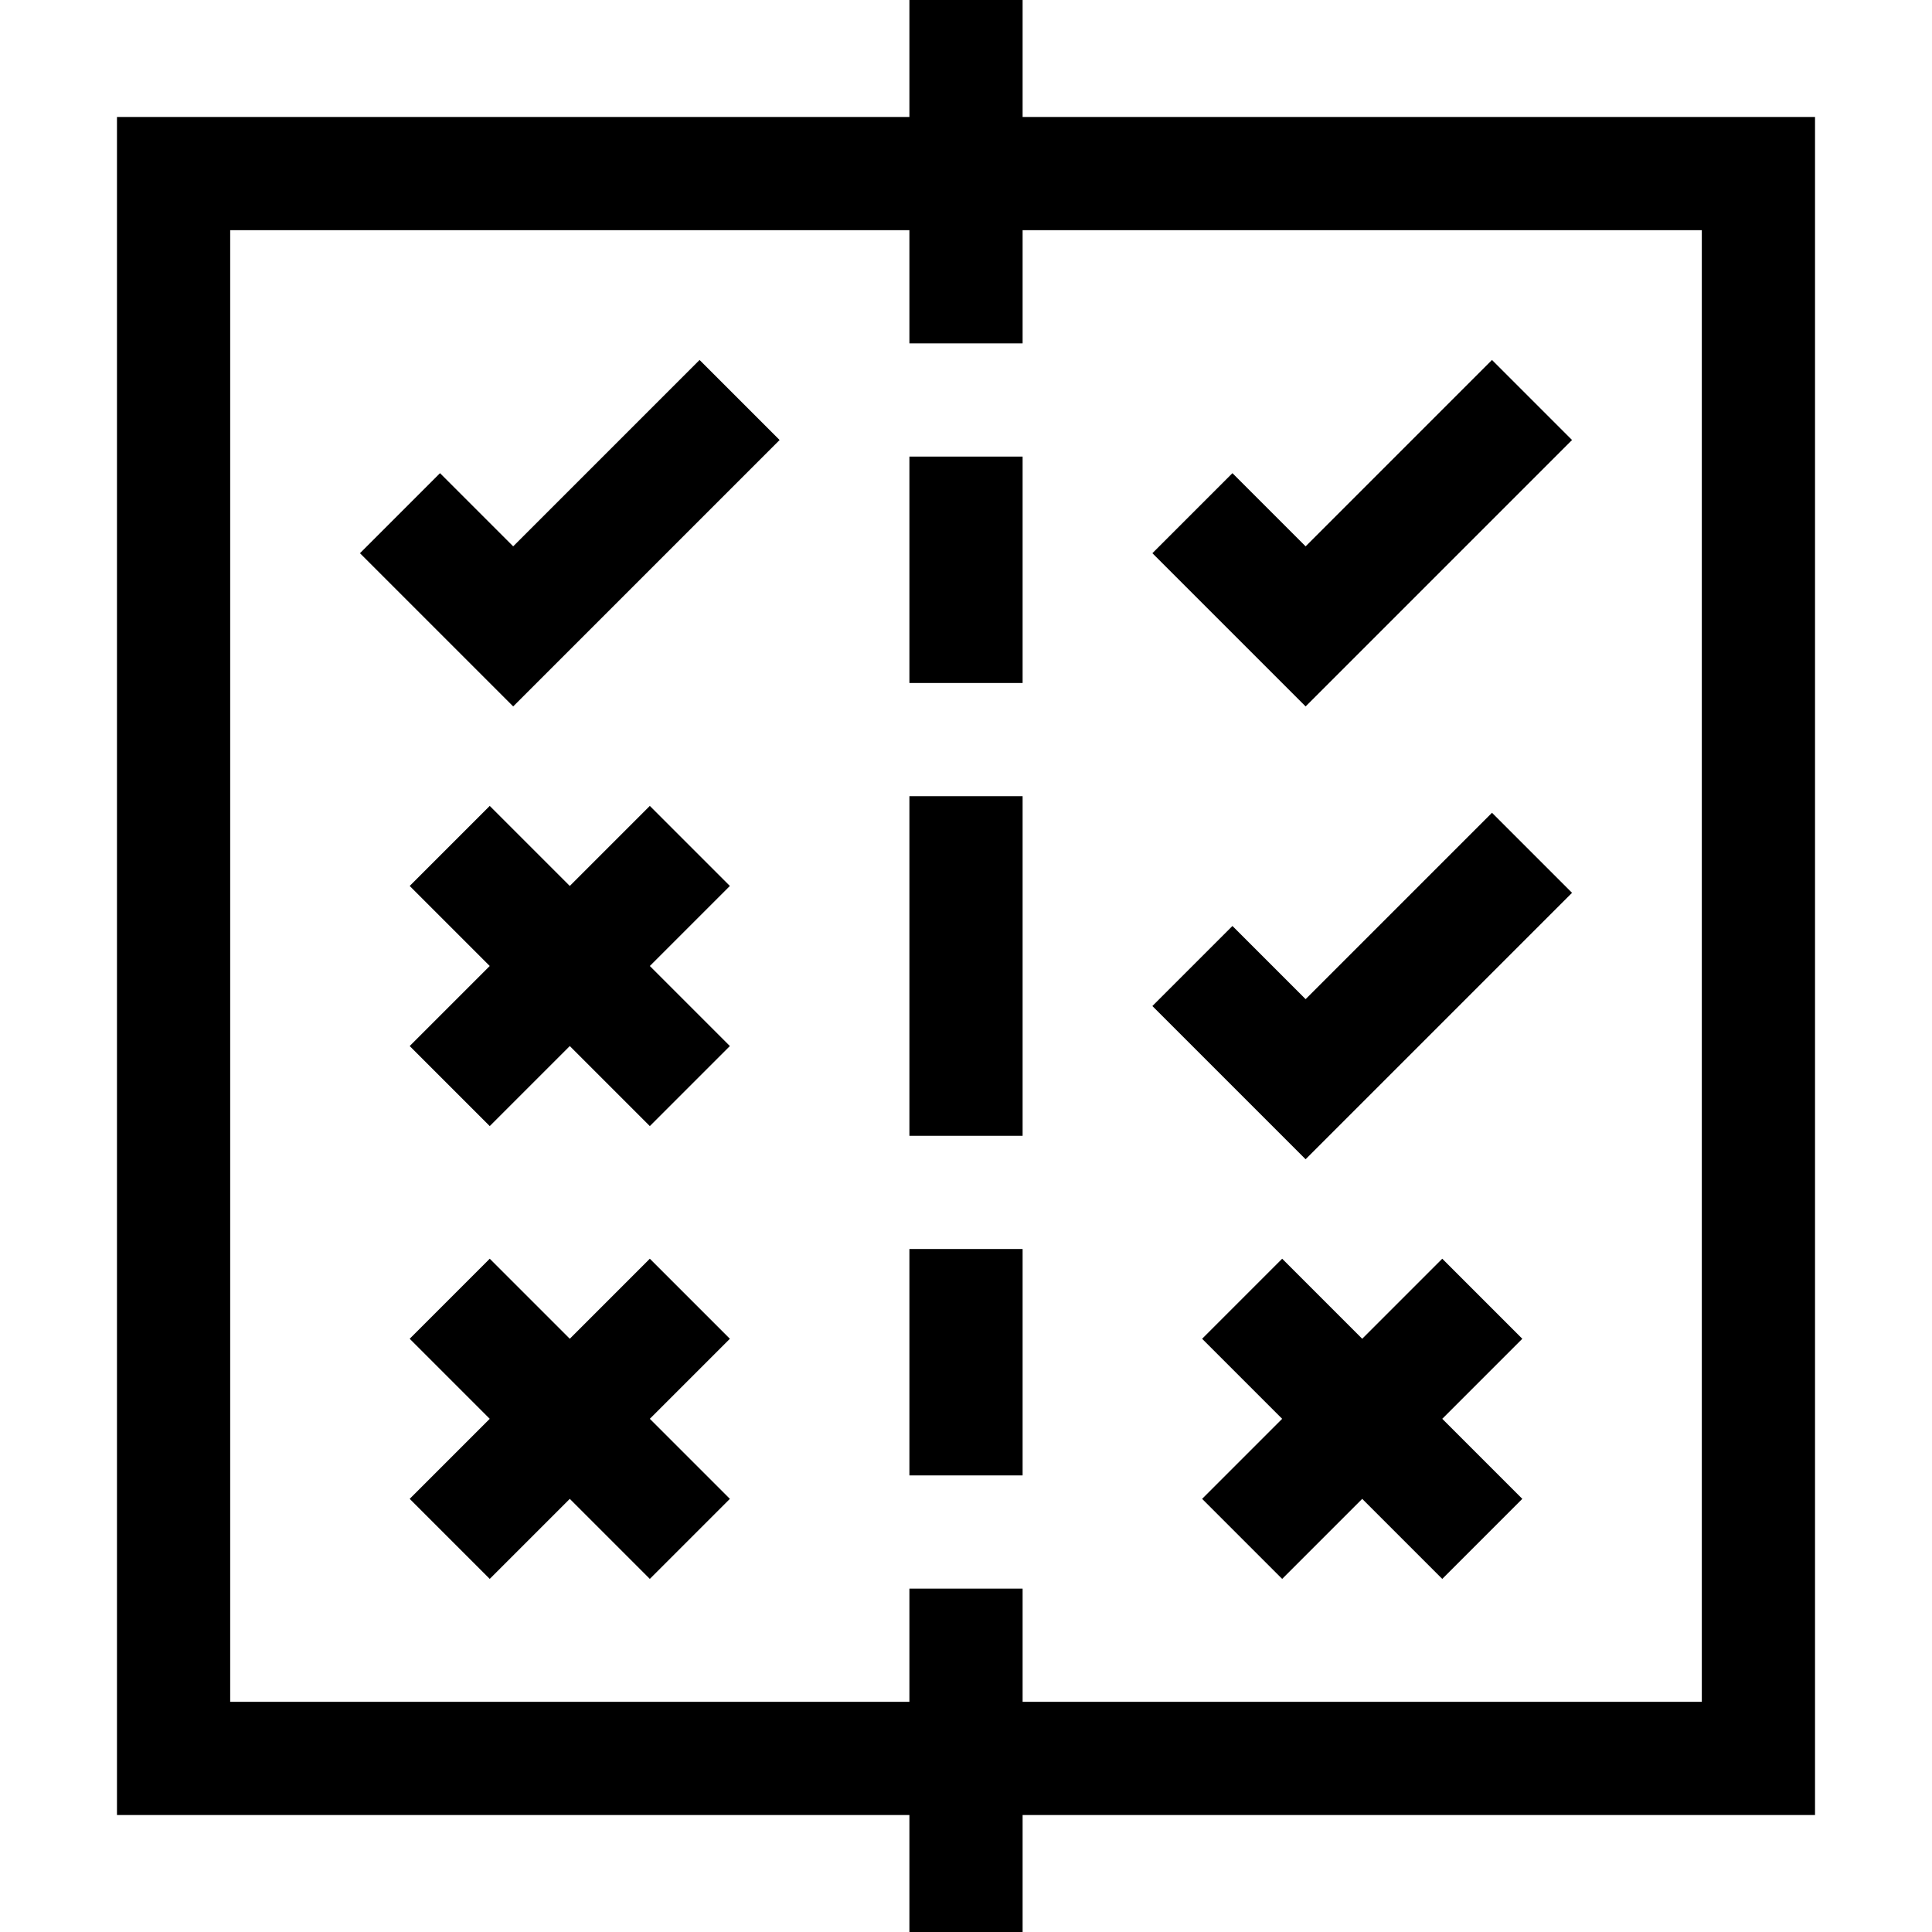 <svg id="Capa_1" enable-background="new 0 0 512 512" height="512" viewBox="0 0 512 512" width="512" xmlns="http://www.w3.org/2000/svg"><g><path d="m481 31h-210v-31h-30v31h-210v450h210v31h30v-31h210zm-30 420h-180v-30h-30v30h-180v-390h180v30h30v-30h180z"/><path d="m241 121h30v60h-30z"/><path d="m241 331h30v60h-30z"/><path d="m241 211h30v90h-30z"/><path d="m136 144.787-19.394-19.394-21.213 21.213 40.607 40.607 70.606-70.607-21.213-21.213z"/><path d="m172.213 213.573-21.213 21.214-21.214-21.214-21.212 21.214 21.213 21.213-21.213 21.213 21.212 21.213 21.214-21.213 21.213 21.213 21.213-21.213-21.213-21.213 21.213-21.213z"/><path d="m172.213 333.573-21.213 21.214-21.214-21.214-21.212 21.214 21.213 21.213-21.213 21.213 21.212 21.213 21.214-21.213 21.213 21.213 21.213-21.213-21.213-21.213 21.213-21.213z"/><path d="m346 264.787-19.394-19.394-21.213 21.213 40.607 40.607 70.606-70.607-21.213-21.213z"/><path d="m416.606 116.606-21.213-21.213-49.393 49.394-19.394-19.394-21.213 21.213 40.607 40.607z"/><path d="m382.213 333.573-21.213 21.214-21.214-21.214-21.212 21.214 21.213 21.213-21.213 21.213 21.212 21.213 21.214-21.213 21.213 21.213 21.213-21.213-21.213-21.213 21.213-21.213z"/></g></svg>
